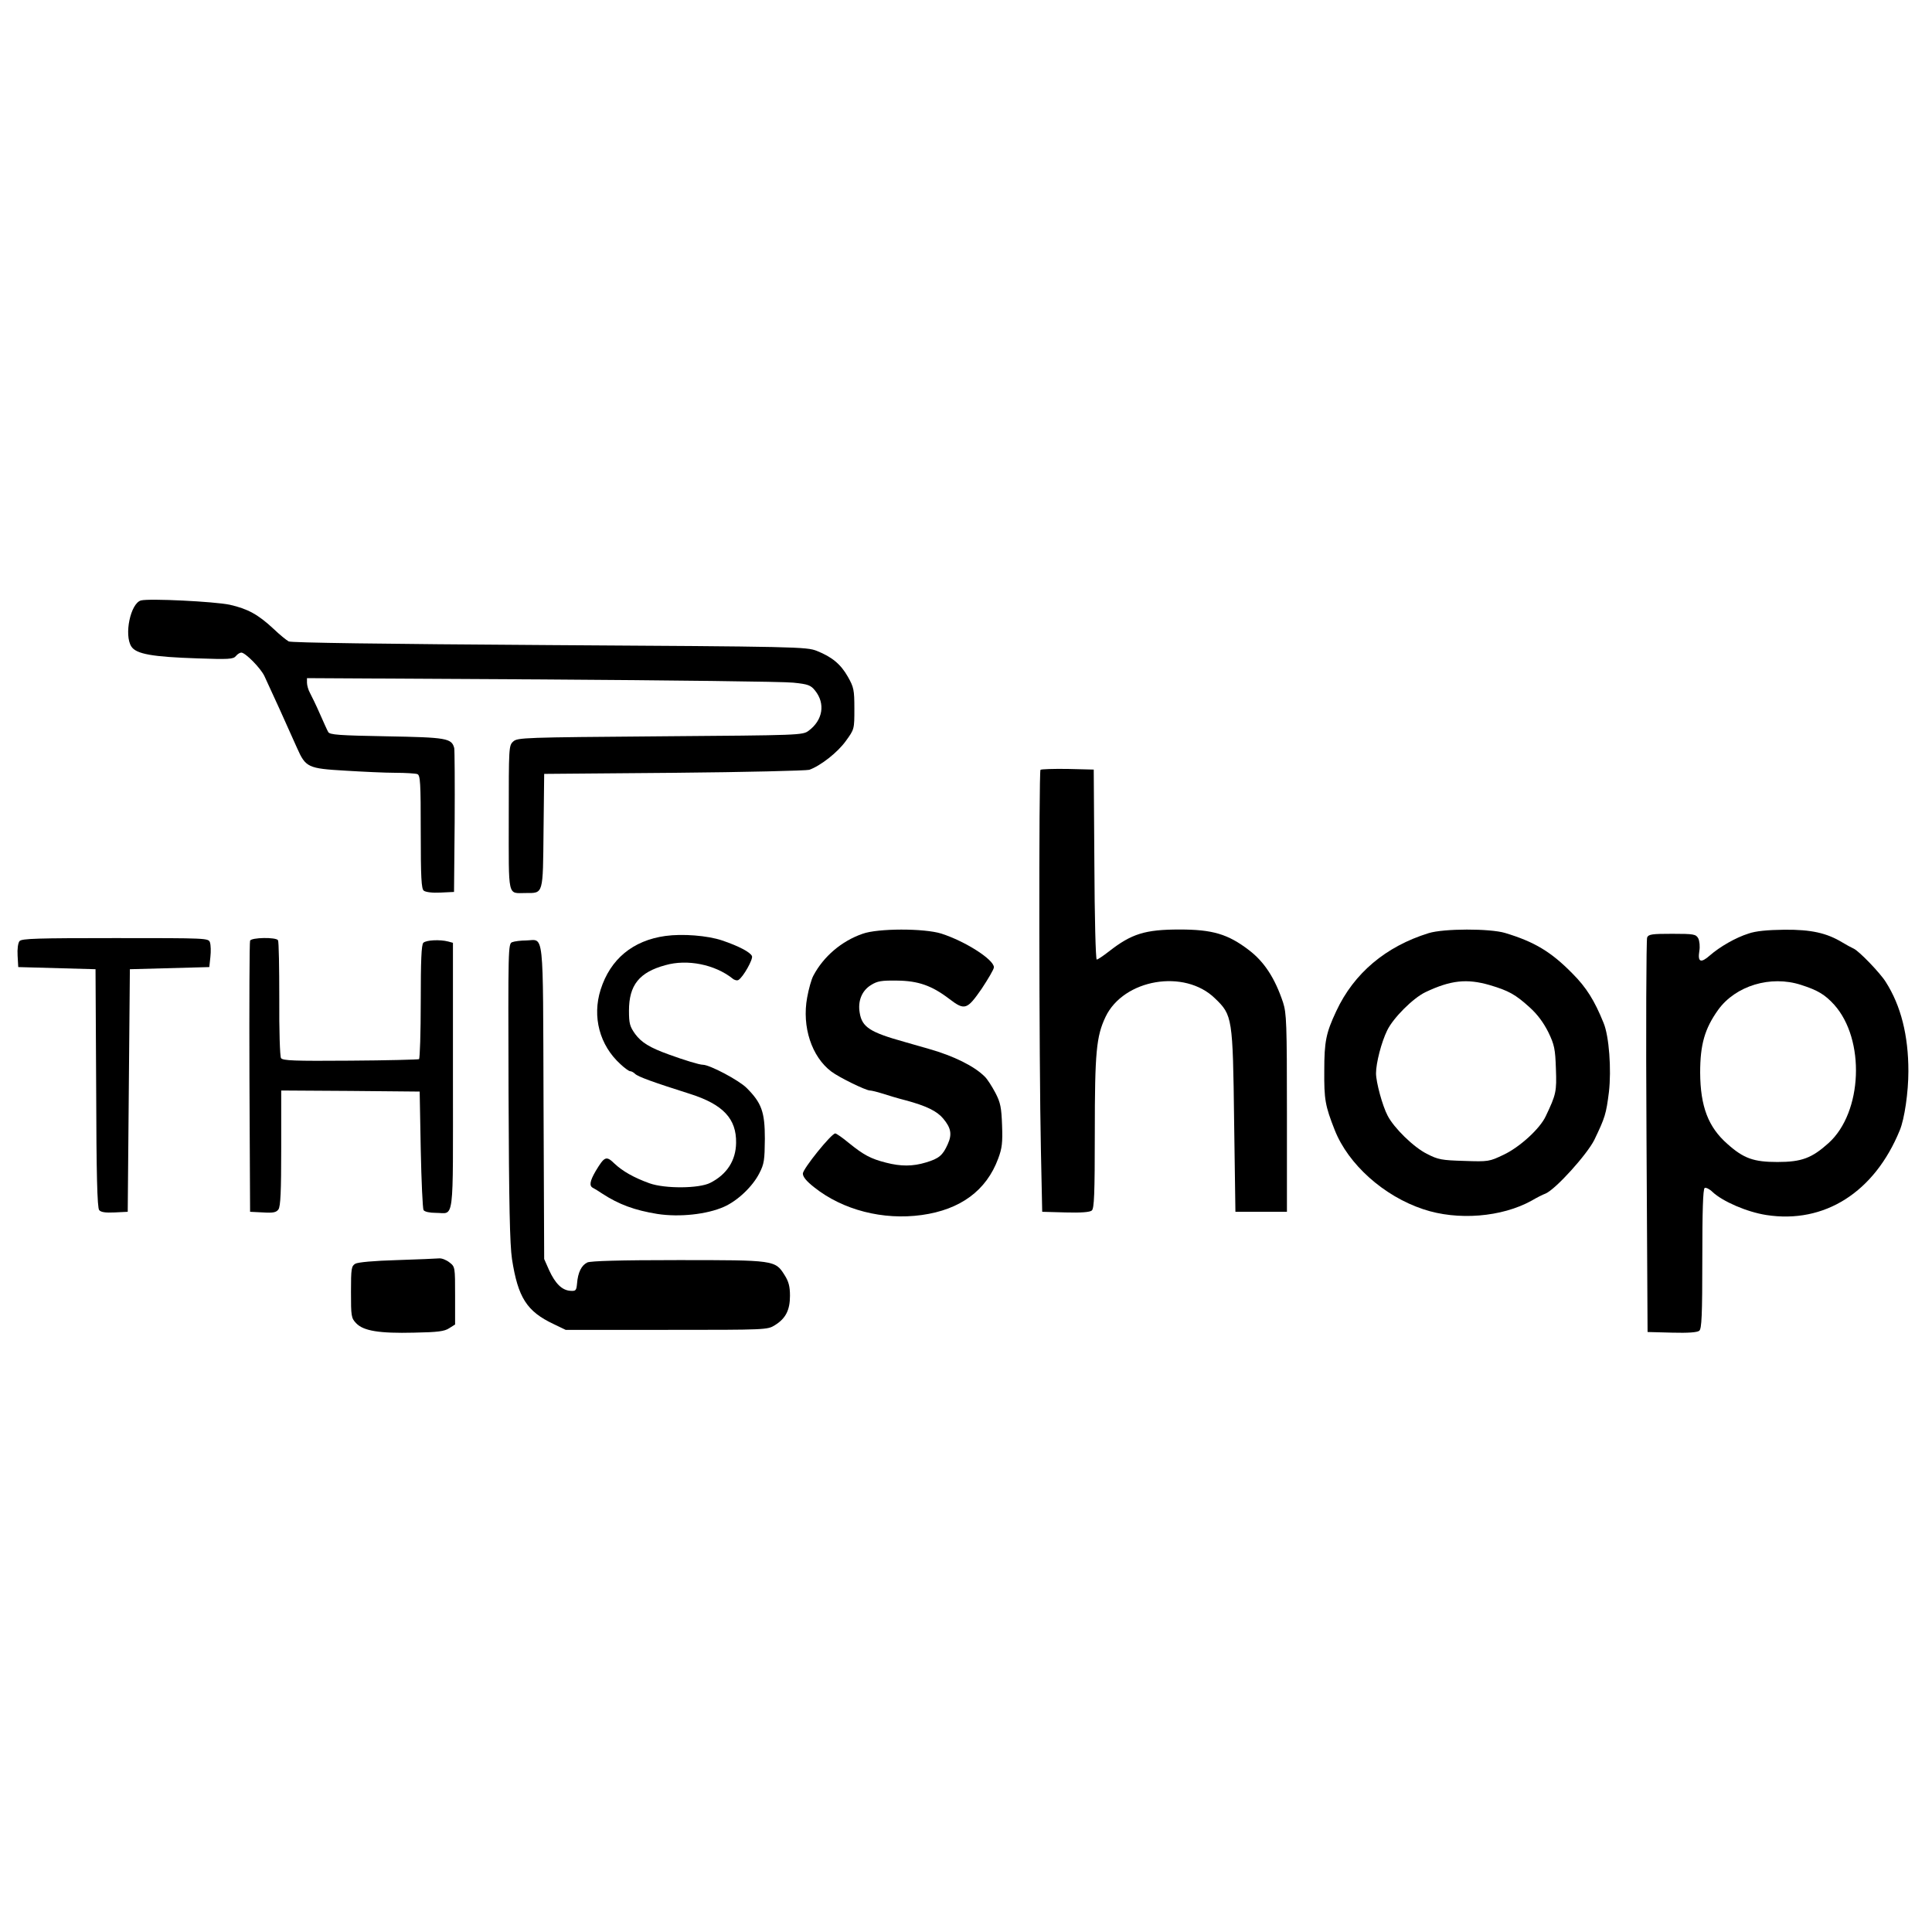 <?xml version="1.0" standalone="no"?>
<!DOCTYPE svg PUBLIC "-//W3C//DTD SVG 20010904//EN"
 "http://www.w3.org/TR/2001/REC-SVG-20010904/DTD/svg10.dtd">
<svg version="1.0" xmlns="http://www.w3.org/2000/svg"
 width="900pt" height="900pt" viewBox="0 0 900 900"
 preserveAspectRatio="xMidYMid meet">
<g transform="translate(0,900) scale(0.1,-0.1)"
fill="#000000" stroke="none">
<path d="M657 6203 c-49 -13 -80 -161 -45 -215 23 -35 98 -48 308 -55 145 -5
167 -4 179 11 7 9 19 16 25 16 19 0 91 -73 108 -110 48 -103 89 -194 152 -335
40 -90 51 -95 224 -105 81 -5 186 -10 234 -10 47 0 93 -3 102 -6 14 -5 16 -39
16 -269 0 -214 3 -265 14 -274 9 -7 40 -11 78 -9 l63 3 3 325 c1 179 0 334 -2
345 -12 46 -35 50 -315 55 -221 4 -265 7 -272 20 -5 8 -22 47 -39 85 -17 39
-38 82 -46 97 -8 14 -14 36 -14 48 l0 21 1093 -6 c600 -4 1128 -10 1172 -15
70 -7 82 -12 102 -37 49 -61 36 -138 -30 -187 -28 -21 -40 -21 -692 -26 -634
-5 -664 -6 -684 -24 -21 -19 -21 -26 -21 -356 0 -379 -7 -350 79 -350 83 0 80
-10 83 290 l3 265 605 5 c333 3 616 10 630 14 53 19 132 81 170 134 40 55 40
55 40 151 0 88 -3 100 -30 148 -34 60 -75 93 -145 121 -48 19 -92 20 -1245 27
-784 5 -1202 11 -1215 17 -11 6 -43 32 -70 58 -73 68 -121 94 -205 113 -72 15
-374 30 -413 20z"/>
<path d="M4847 5414 c-8 -9 -7 -1367 2 -1774 l6 -285 109 -3 c71 -2 113 1 122
9 11 9 14 74 14 363 0 375 7 448 50 539 84 176 368 225 510 86 81 -78 83 -88
89 -574 l6 -420 120 0 120 0 0 460 c0 419 -2 465 -18 515 -38 114 -88 190
-159 244 -98 75 -170 96 -323 96 -161 0 -224 -20 -329 -102 -27 -21 -52 -38
-57 -38 -5 0 -10 199 -11 443 l-3 442 -121 3 c-66 1 -123 -1 -127 -4z"/>
<path d="M4018 4650 c-98 -34 -182 -106 -229 -195 -9 -16 -22 -63 -29 -102
-25 -136 21 -276 113 -345 36 -27 160 -88 180 -88 6 0 32 -6 57 -14 25 -8 74
-23 110 -32 96 -26 145 -50 174 -85 36 -43 42 -73 21 -119 -23 -52 -41 -67
-101 -85 -62 -19 -118 -19 -187 -1 -71 18 -104 36 -172 91 -30 25 -59 45 -64
45 -18 0 -151 -165 -151 -187 0 -15 17 -36 53 -64 133 -106 321 -154 501 -129
180 25 301 114 356 263 18 48 21 74 18 155 -3 82 -7 105 -31 151 -16 30 -38
65 -50 76 -49 49 -145 96 -257 128 -30 9 -82 23 -115 33 -162 45 -199 69 -210
135 -10 56 10 104 52 130 30 19 49 22 122 21 98 -1 162 -23 244 -86 71 -54 82
-50 150 48 31 47 57 91 57 100 0 36 -133 121 -245 157 -80 25 -296 25 -367 -1z"/>
<path d="M6655 4653 c-200 -62 -348 -187 -430 -363 -48 -102 -56 -142 -56
-278 -1 -134 4 -163 49 -277 63 -159 228 -307 412 -368 161 -54 366 -37 505
40 22 13 51 28 65 33 48 21 193 182 227 250 50 104 55 120 68 223 12 104 1
260 -25 322 -42 104 -80 165 -145 230 -100 102 -178 148 -314 189 -71 21 -285
21 -356 -1z m285 -242 c88 -26 120 -44 185 -103 38 -34 66 -73 88 -117 28 -58
32 -78 35 -170 4 -106 1 -119 -47 -220 -27 -59 -122 -145 -196 -180 -67 -32
-71 -33 -184 -29 -105 3 -122 6 -174 33 -61 30 -154 121 -183 178 -24 45 -54
156 -54 197 0 48 25 145 52 200 28 58 120 150 178 178 118 56 193 64 300 33z"/>
<path d="M8145 4651 c-60 -19 -133 -61 -180 -102 -42 -37 -57 -31 -49 20 4 22
1 48 -5 60 -11 19 -20 21 -121 21 -94 0 -110 -2 -117 -17 -4 -10 -6 -427 -3
-928 l5 -910 114 -3 c75 -2 118 1 127 9 11 9 14 71 14 335 0 220 3 325 11 330
6 3 23 -5 37 -19 47 -44 160 -93 250 -107 271 -42 504 106 622 395 22 53 40
177 40 275 0 167 -35 305 -105 415 -25 41 -125 145 -150 156 -11 5 -35 18 -53
29 -73 44 -145 60 -269 59 -80 -1 -134 -6 -168 -18z m245 -239 c78 -25 111
-45 154 -92 146 -162 133 -502 -26 -645 -78 -70 -125 -88 -238 -88 -110 0
-157 16 -233 84 -89 78 -126 174 -127 332 0 131 21 205 84 293 81 112 244 162
386 116z"/>
<path d="M3100 4640 c-152 -21 -257 -108 -302 -250 -40 -126 -5 -259 92 -347
19 -18 40 -33 45 -33 6 0 16 -5 23 -12 14 -14 84 -39 257 -94 154 -49 216
-116 214 -228 -1 -82 -43 -147 -120 -186 -52 -27 -212 -28 -284 -2 -72 26
-125 56 -163 92 -38 37 -46 33 -87 -35 -28 -48 -31 -70 -12 -79 6 -3 26 -15
42 -26 78 -51 152 -78 257 -95 103 -16 231 -2 310 33 64 28 134 95 165 156 23
44 25 62 26 161 0 125 -15 167 -85 237 -36 36 -172 108 -204 108 -16 0 -85 21
-159 48 -89 32 -127 56 -156 95 -25 35 -29 49 -29 109 0 119 48 179 170 212
102 29 230 3 312 -62 9 -8 22 -11 28 -7 22 13 69 97 63 111 -7 18 -62 47 -139
73 -68 23 -185 32 -264 21z"/>
<path d="M91 4616 c-7 -8 -11 -37 -9 -68 l3 -53 180 -5 180 -5 3 -554 c1 -400
5 -558 14 -568 8 -10 29 -13 72 -11 l61 3 5 565 5 565 185 5 185 5 5 47 c3 26
2 56 -2 68 -7 20 -13 20 -441 20 -363 0 -436 -2 -446 -14z"/>
<path d="M1165 4618 c-3 -7 -4 -294 -3 -638 l3 -625 60 -3 c47 -3 62 0 72 14
10 14 13 84 13 286 l0 268 323 -2 322 -3 5 -270 c3 -148 9 -276 13 -282 5 -8
29 -13 57 -13 88 0 80 -65 80 635 l0 623 -22 6 c-38 10 -103 7 -116 -6 -9 -9
-12 -84 -12 -274 0 -145 -4 -265 -8 -268 -4 -2 -149 -6 -321 -7 -261 -2 -314
0 -322 12 -5 8 -9 131 -8 276 0 144 -2 267 -6 273 -9 15 -124 13 -130 -2z"/>
<path d="M2386 4611 c-19 -7 -19 -26 -17 -697 2 -531 6 -710 16 -779 28 -180
69 -244 194 -303 l56 -27 470 0 c466 0 470 0 505 22 50 31 70 70 70 137 0 43
-6 66 -25 96 -44 70 -47 70 -496 70 -274 0 -406 -4 -423 -11 -27 -13 -44 -46
-48 -99 -3 -32 -6 -35 -32 -33 -38 3 -69 33 -98 96 l-23 52 -3 730 c-3 822 4
756 -81 754 -25 0 -55 -4 -65 -8z"/>
<path d="M1850 3130 c-107 -3 -183 -10 -195 -17 -18 -11 -20 -22 -20 -131 0
-113 1 -122 24 -146 34 -36 108 -48 270 -44 110 2 142 6 164 21 l27 17 0 135
c0 132 0 134 -26 154 -15 12 -36 20 -48 19 -11 -1 -100 -5 -196 -8z"/>
</g>
</svg>

